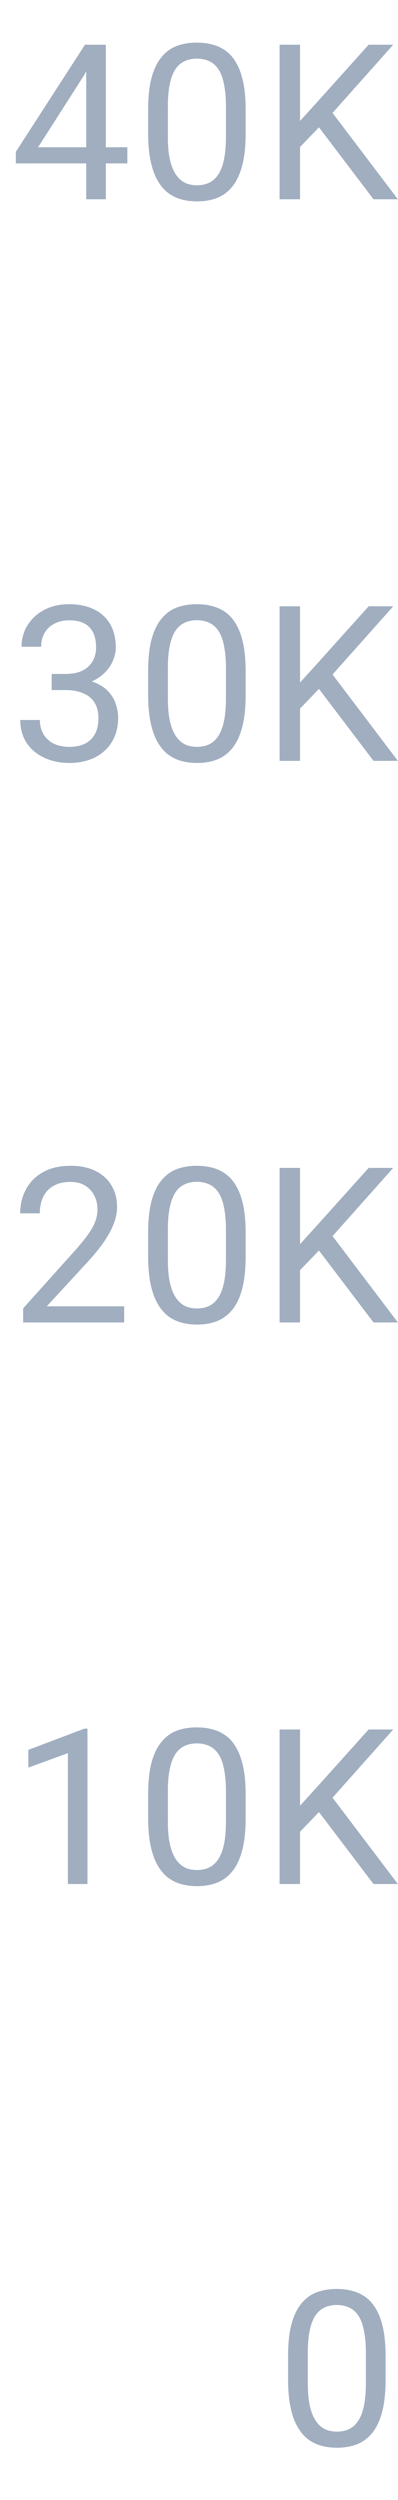 <svg width="22" height="138" viewBox="0 0 22 138" fill="none" xmlns="http://www.w3.org/2000/svg">
<path d="M7.039 8.129V9.02H0.875V8.381L4.696 2.469H5.58L4.631 4.18L2.106 8.129H7.039ZM5.85 2.469V11H4.766V2.469H5.85ZM13.579 6.055V7.355C13.579 8.055 13.517 8.645 13.392 9.125C13.267 9.605 13.087 9.992 12.853 10.285C12.618 10.578 12.335 10.791 12.003 10.924C11.675 11.053 11.304 11.117 10.89 11.117C10.562 11.117 10.259 11.076 9.982 10.994C9.704 10.912 9.454 10.781 9.232 10.602C9.013 10.418 8.825 10.18 8.669 9.887C8.513 9.594 8.394 9.238 8.312 8.82C8.23 8.402 8.189 7.914 8.189 7.355V6.055C8.189 5.355 8.251 4.77 8.376 4.297C8.505 3.824 8.687 3.445 8.921 3.16C9.155 2.871 9.437 2.664 9.765 2.539C10.097 2.414 10.468 2.352 10.878 2.352C11.21 2.352 11.515 2.393 11.792 2.475C12.073 2.553 12.323 2.68 12.542 2.855C12.761 3.027 12.947 3.258 13.099 3.547C13.255 3.832 13.374 4.182 13.456 4.596C13.538 5.01 13.579 5.496 13.579 6.055ZM12.489 7.531V5.873C12.489 5.49 12.466 5.154 12.419 4.865C12.376 4.572 12.312 4.322 12.226 4.115C12.14 3.908 12.03 3.74 11.898 3.611C11.769 3.482 11.618 3.389 11.447 3.33C11.278 3.268 11.089 3.236 10.878 3.236C10.62 3.236 10.392 3.285 10.193 3.383C9.993 3.477 9.825 3.627 9.689 3.834C9.556 4.041 9.454 4.312 9.384 4.648C9.314 4.984 9.279 5.393 9.279 5.873V7.531C9.279 7.914 9.3 8.252 9.343 8.545C9.39 8.838 9.458 9.092 9.548 9.307C9.638 9.518 9.747 9.691 9.876 9.828C10.005 9.965 10.153 10.066 10.322 10.133C10.493 10.195 10.683 10.227 10.89 10.227C11.155 10.227 11.388 10.176 11.587 10.074C11.786 9.973 11.952 9.814 12.085 9.6C12.222 9.381 12.323 9.102 12.39 8.762C12.456 8.418 12.489 8.008 12.489 7.531ZM16.586 2.469V11H15.455V2.469H16.586ZM21.736 2.469L18.191 6.447L16.199 8.516L16.012 7.309L17.512 5.656L20.377 2.469H21.736ZM20.646 11L17.488 6.84L18.162 5.943L21.994 11H20.646Z" fill="#A0AEC0"/>
<path d="M2.856 37.201H3.629C4.008 37.201 4.321 37.139 4.567 37.014C4.817 36.885 5.002 36.711 5.123 36.492C5.248 36.27 5.311 36.02 5.311 35.742C5.311 35.414 5.256 35.139 5.147 34.916C5.037 34.693 4.873 34.525 4.655 34.412C4.436 34.299 4.159 34.242 3.823 34.242C3.518 34.242 3.248 34.303 3.014 34.424C2.784 34.541 2.602 34.709 2.469 34.928C2.34 35.147 2.276 35.404 2.276 35.701H1.192C1.192 35.268 1.301 34.873 1.52 34.518C1.739 34.162 2.045 33.879 2.44 33.668C2.838 33.457 3.299 33.352 3.823 33.352C4.338 33.352 4.789 33.443 5.176 33.627C5.563 33.807 5.864 34.076 6.079 34.435C6.293 34.791 6.401 35.234 6.401 35.766C6.401 35.98 6.35 36.211 6.248 36.457C6.151 36.699 5.996 36.926 5.786 37.137C5.579 37.348 5.309 37.522 4.977 37.658C4.645 37.791 4.246 37.857 3.782 37.857H2.856V37.201ZM2.856 38.092V37.441H3.782C4.325 37.441 4.774 37.506 5.129 37.635C5.485 37.764 5.764 37.935 5.967 38.15C6.174 38.365 6.319 38.602 6.401 38.859C6.487 39.113 6.53 39.367 6.53 39.621C6.53 40.02 6.461 40.373 6.325 40.682C6.192 40.99 6.002 41.252 5.756 41.467C5.514 41.682 5.229 41.844 4.901 41.953C4.573 42.062 4.215 42.117 3.829 42.117C3.457 42.117 3.108 42.065 2.78 41.959C2.455 41.853 2.168 41.701 1.918 41.502C1.668 41.299 1.473 41.051 1.332 40.758C1.192 40.461 1.121 40.123 1.121 39.744H2.205C2.205 40.041 2.27 40.301 2.399 40.523C2.532 40.746 2.719 40.92 2.961 41.045C3.207 41.166 3.496 41.227 3.829 41.227C4.161 41.227 4.446 41.17 4.684 41.057C4.926 40.94 5.112 40.764 5.241 40.529C5.373 40.295 5.44 40 5.44 39.645C5.44 39.289 5.366 38.998 5.217 38.772C5.069 38.541 4.858 38.371 4.584 38.262C4.315 38.148 3.996 38.092 3.629 38.092H2.856ZM13.579 37.055V38.355C13.579 39.055 13.517 39.645 13.392 40.125C13.267 40.605 13.087 40.992 12.853 41.285C12.618 41.578 12.335 41.791 12.003 41.924C11.675 42.053 11.304 42.117 10.89 42.117C10.562 42.117 10.259 42.076 9.982 41.994C9.704 41.912 9.454 41.781 9.232 41.602C9.013 41.418 8.825 41.18 8.669 40.887C8.513 40.594 8.394 40.238 8.312 39.82C8.23 39.402 8.189 38.914 8.189 38.355V37.055C8.189 36.355 8.251 35.77 8.376 35.297C8.505 34.824 8.687 34.445 8.921 34.16C9.155 33.871 9.437 33.664 9.765 33.539C10.097 33.414 10.468 33.352 10.878 33.352C11.21 33.352 11.515 33.393 11.792 33.475C12.073 33.553 12.323 33.68 12.542 33.855C12.761 34.027 12.947 34.258 13.099 34.547C13.255 34.832 13.374 35.182 13.456 35.596C13.538 36.01 13.579 36.496 13.579 37.055ZM12.489 38.531V36.873C12.489 36.49 12.466 36.154 12.419 35.865C12.376 35.572 12.312 35.322 12.226 35.115C12.14 34.908 12.03 34.74 11.898 34.611C11.769 34.482 11.618 34.389 11.447 34.33C11.278 34.268 11.089 34.236 10.878 34.236C10.62 34.236 10.392 34.285 10.193 34.383C9.993 34.477 9.825 34.627 9.689 34.834C9.556 35.041 9.454 35.312 9.384 35.648C9.314 35.984 9.279 36.393 9.279 36.873V38.531C9.279 38.914 9.3 39.252 9.343 39.545C9.39 39.838 9.458 40.092 9.548 40.307C9.638 40.518 9.747 40.691 9.876 40.828C10.005 40.965 10.153 41.066 10.322 41.133C10.493 41.195 10.683 41.227 10.89 41.227C11.155 41.227 11.388 41.176 11.587 41.074C11.786 40.973 11.952 40.815 12.085 40.6C12.222 40.381 12.323 40.102 12.39 39.762C12.456 39.418 12.489 39.008 12.489 38.531ZM16.586 33.469V42H15.455V33.469H16.586ZM21.736 33.469L18.191 37.447L16.199 39.516L16.012 38.309L17.512 36.656L20.377 33.469H21.736ZM20.646 42L17.488 37.84L18.162 36.943L21.994 42H20.646Z" fill="#A0AEC0"/>
<path d="M6.864 72.109V73H1.28V72.221L4.075 69.109C4.418 68.727 4.684 68.402 4.871 68.137C5.063 67.867 5.196 67.627 5.27 67.416C5.348 67.201 5.387 66.982 5.387 66.76C5.387 66.478 5.329 66.225 5.211 65.998C5.098 65.768 4.93 65.584 4.707 65.447C4.485 65.311 4.215 65.242 3.899 65.242C3.52 65.242 3.204 65.316 2.95 65.465C2.7 65.609 2.512 65.812 2.387 66.074C2.262 66.336 2.2 66.637 2.2 66.977H1.116C1.116 66.496 1.221 66.057 1.432 65.658C1.643 65.26 1.955 64.943 2.37 64.709C2.784 64.471 3.293 64.352 3.899 64.352C4.438 64.352 4.899 64.447 5.282 64.639C5.664 64.826 5.957 65.092 6.161 65.436C6.368 65.775 6.471 66.174 6.471 66.631C6.471 66.881 6.428 67.135 6.342 67.393C6.26 67.647 6.145 67.9 5.996 68.154C5.852 68.408 5.682 68.658 5.487 68.904C5.295 69.15 5.09 69.393 4.871 69.631L2.586 72.109H6.864ZM13.579 68.055V69.356C13.579 70.055 13.517 70.644 13.392 71.125C13.267 71.606 13.087 71.992 12.853 72.285C12.618 72.578 12.335 72.791 12.003 72.924C11.675 73.053 11.304 73.117 10.89 73.117C10.562 73.117 10.259 73.076 9.982 72.994C9.704 72.912 9.454 72.781 9.232 72.602C9.013 72.418 8.825 72.18 8.669 71.887C8.513 71.594 8.394 71.238 8.312 70.82C8.23 70.402 8.189 69.914 8.189 69.356V68.055C8.189 67.356 8.251 66.769 8.376 66.297C8.505 65.824 8.687 65.445 8.921 65.16C9.155 64.871 9.437 64.664 9.765 64.539C10.097 64.414 10.468 64.352 10.878 64.352C11.21 64.352 11.515 64.393 11.792 64.475C12.073 64.553 12.323 64.68 12.542 64.856C12.761 65.027 12.947 65.258 13.099 65.547C13.255 65.832 13.374 66.182 13.456 66.596C13.538 67.01 13.579 67.496 13.579 68.055ZM12.489 69.531V67.873C12.489 67.49 12.466 67.154 12.419 66.865C12.376 66.572 12.312 66.322 12.226 66.115C12.14 65.908 12.03 65.74 11.898 65.611C11.769 65.482 11.618 65.389 11.447 65.33C11.278 65.268 11.089 65.236 10.878 65.236C10.62 65.236 10.392 65.285 10.193 65.383C9.993 65.477 9.825 65.627 9.689 65.834C9.556 66.041 9.454 66.312 9.384 66.648C9.314 66.984 9.279 67.393 9.279 67.873V69.531C9.279 69.914 9.3 70.252 9.343 70.545C9.39 70.838 9.458 71.092 9.548 71.307C9.638 71.518 9.747 71.691 9.876 71.828C10.005 71.965 10.153 72.066 10.322 72.133C10.493 72.195 10.683 72.227 10.89 72.227C11.155 72.227 11.388 72.176 11.587 72.074C11.786 71.973 11.952 71.814 12.085 71.6C12.222 71.381 12.323 71.102 12.39 70.762C12.456 70.418 12.489 70.008 12.489 69.531ZM16.586 64.469V73H15.455V64.469H16.586ZM21.736 64.469L18.191 68.447L16.199 70.516L16.012 69.309L17.512 67.656L20.377 64.469H21.736ZM20.646 73L17.488 68.84L18.162 67.943L21.994 73H20.646Z" fill="#A0AEC0"/>
<path d="M4.836 95.422V104H3.752V96.775L1.567 97.572V96.594L4.666 95.422H4.836ZM13.579 99.055V100.355C13.579 101.055 13.517 101.645 13.392 102.125C13.267 102.605 13.087 102.992 12.853 103.285C12.618 103.578 12.335 103.791 12.003 103.924C11.675 104.053 11.304 104.117 10.89 104.117C10.562 104.117 10.259 104.076 9.982 103.994C9.704 103.912 9.454 103.781 9.232 103.602C9.013 103.418 8.825 103.18 8.669 102.887C8.513 102.594 8.394 102.238 8.312 101.82C8.23 101.402 8.189 100.914 8.189 100.355V99.055C8.189 98.356 8.251 97.769 8.376 97.297C8.505 96.824 8.687 96.445 8.921 96.16C9.155 95.871 9.437 95.664 9.765 95.539C10.097 95.414 10.468 95.352 10.878 95.352C11.21 95.352 11.515 95.393 11.792 95.475C12.073 95.553 12.323 95.68 12.542 95.856C12.761 96.027 12.947 96.258 13.099 96.547C13.255 96.832 13.374 97.182 13.456 97.596C13.538 98.01 13.579 98.496 13.579 99.055ZM12.489 100.531V98.873C12.489 98.49 12.466 98.154 12.419 97.865C12.376 97.572 12.312 97.322 12.226 97.115C12.14 96.908 12.03 96.74 11.898 96.611C11.769 96.482 11.618 96.389 11.447 96.33C11.278 96.268 11.089 96.236 10.878 96.236C10.62 96.236 10.392 96.285 10.193 96.383C9.993 96.477 9.825 96.627 9.689 96.834C9.556 97.041 9.454 97.312 9.384 97.648C9.314 97.984 9.279 98.393 9.279 98.873V100.531C9.279 100.914 9.3 101.252 9.343 101.545C9.39 101.838 9.458 102.092 9.548 102.307C9.638 102.518 9.747 102.691 9.876 102.828C10.005 102.965 10.153 103.066 10.322 103.133C10.493 103.195 10.683 103.227 10.89 103.227C11.155 103.227 11.388 103.176 11.587 103.074C11.786 102.973 11.952 102.814 12.085 102.6C12.222 102.381 12.323 102.102 12.39 101.762C12.456 101.418 12.489 101.008 12.489 100.531ZM16.586 95.469V104H15.455V95.469H16.586ZM21.736 95.469L18.191 99.447L16.199 101.516L16.012 100.309L17.512 98.656L20.377 95.469H21.736ZM20.646 104L17.488 99.84L18.162 98.943L21.994 104H20.646Z" fill="#A0AEC0"/>
<path d="M21.314 130.055V131.355C21.314 132.055 21.252 132.645 21.127 133.125C21.002 133.605 20.822 133.992 20.588 134.285C20.354 134.578 20.07 134.791 19.738 134.924C19.41 135.053 19.039 135.117 18.625 135.117C18.297 135.117 17.994 135.076 17.717 134.994C17.439 134.912 17.189 134.781 16.967 134.602C16.748 134.418 16.561 134.18 16.404 133.887C16.248 133.594 16.129 133.238 16.047 132.82C15.965 132.402 15.924 131.914 15.924 131.355V130.055C15.924 129.355 15.986 128.77 16.111 128.297C16.24 127.824 16.422 127.445 16.656 127.16C16.891 126.871 17.172 126.664 17.5 126.539C17.832 126.414 18.203 126.352 18.613 126.352C18.945 126.352 19.25 126.393 19.527 126.475C19.809 126.553 20.059 126.68 20.277 126.855C20.496 127.027 20.682 127.258 20.834 127.547C20.99 127.832 21.109 128.182 21.191 128.596C21.273 129.01 21.314 129.496 21.314 130.055ZM20.225 131.531V129.873C20.225 129.49 20.201 129.154 20.154 128.865C20.111 128.572 20.047 128.322 19.961 128.115C19.875 127.908 19.766 127.74 19.633 127.611C19.504 127.482 19.354 127.389 19.182 127.33C19.014 127.268 18.824 127.236 18.613 127.236C18.355 127.236 18.127 127.285 17.928 127.383C17.729 127.477 17.561 127.627 17.424 127.834C17.291 128.041 17.189 128.312 17.119 128.648C17.049 128.984 17.014 129.393 17.014 129.873V131.531C17.014 131.914 17.035 132.252 17.078 132.545C17.125 132.838 17.193 133.092 17.283 133.307C17.373 133.518 17.482 133.691 17.611 133.828C17.74 133.965 17.889 134.066 18.057 134.133C18.229 134.195 18.418 134.227 18.625 134.227C18.891 134.227 19.123 134.176 19.322 134.074C19.521 133.973 19.688 133.814 19.82 133.6C19.957 133.381 20.059 133.102 20.125 132.762C20.191 132.418 20.225 132.008 20.225 131.531Z" fill="#A0AEC0"/>
</svg>
